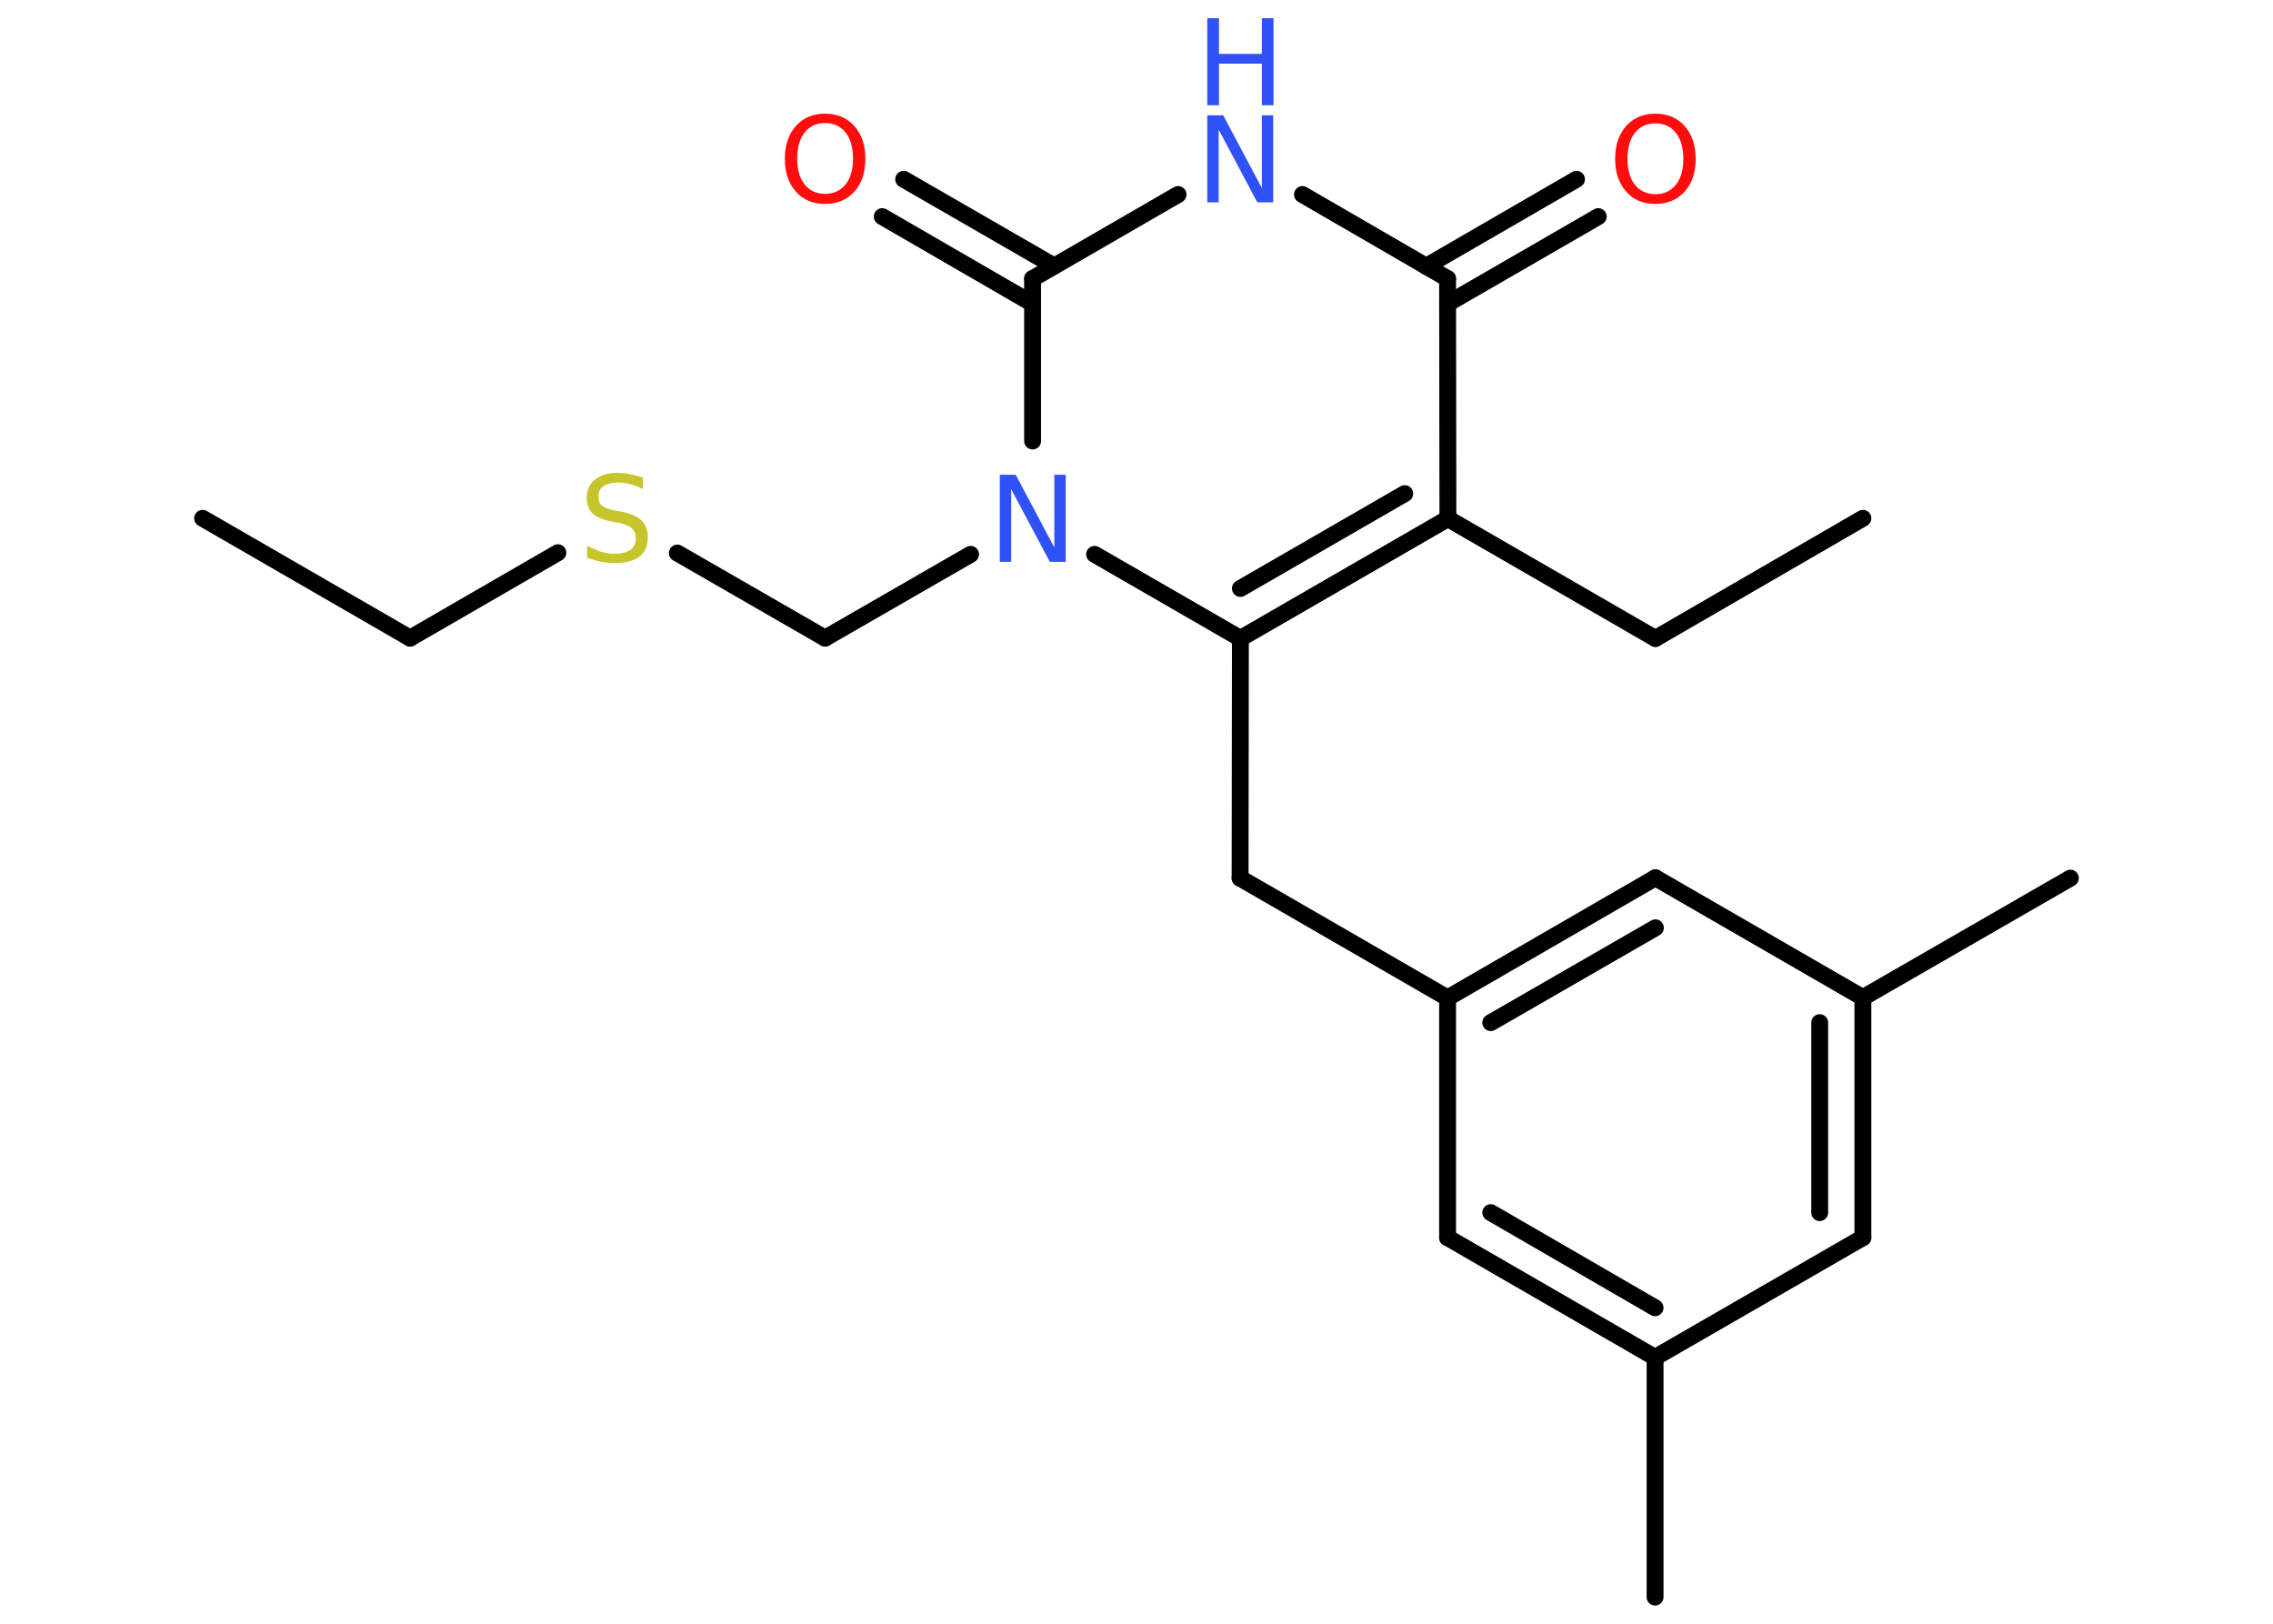 <?xml version='1.0' encoding='UTF-8'?>
<!DOCTYPE svg PUBLIC "-//W3C//DTD SVG 1.1//EN" "http://www.w3.org/Graphics/SVG/1.1/DTD/svg11.dtd">
<svg version='1.2' xmlns='http://www.w3.org/2000/svg' xmlns:xlink='http://www.w3.org/1999/xlink' width='70.0mm' height='50.0mm' viewBox='0 0 70.0 50.0'>
  <desc>Generated by the Chemistry Development Kit (http://github.com/cdk)</desc>
  <g stroke-linecap='round' stroke-linejoin='round' stroke='#000000' stroke-width='.52' fill='#3050F8'>
    <rect x='.0' y='.0' width='70.0' height='50.0' fill='#FFFFFF' stroke='none'/>
    <g id='mol1' class='mol'>
      <line id='mol1bnd1' class='bond' x1='6.24' y1='15.96' x2='12.63' y2='19.65'/>
      <line id='mol1bnd2' class='bond' x1='12.63' y1='19.65' x2='17.18' y2='17.02'/>
      <line id='mol1bnd3' class='bond' x1='20.86' y1='17.03' x2='25.41' y2='19.65'/>
      <line id='mol1bnd4' class='bond' x1='25.41' y1='19.65' x2='29.89' y2='17.07'/>
      <line id='mol1bnd5' class='bond' x1='33.71' y1='17.07' x2='38.2' y2='19.66'/>
      <line id='mol1bnd6' class='bond' x1='38.2' y1='19.66' x2='38.19' y2='27.04'/>
      <line id='mol1bnd7' class='bond' x1='38.19' y1='27.04' x2='44.58' y2='30.73'/>
      <g id='mol1bnd8' class='bond'>
        <line x1='50.98' y1='27.03' x2='44.58' y2='30.73'/>
        <line x1='50.98' y1='28.57' x2='45.91' y2='31.49'/>
      </g>
      <line id='mol1bnd9' class='bond' x1='50.98' y1='27.03' x2='57.37' y2='30.72'/>
      <line id='mol1bnd10' class='bond' x1='57.37' y1='30.72' x2='63.76' y2='27.04'/>
      <g id='mol1bnd11' class='bond'>
        <line x1='57.37' y1='38.11' x2='57.37' y2='30.72'/>
        <line x1='56.04' y1='37.34' x2='56.04' y2='31.49'/>
      </g>
      <line id='mol1bnd12' class='bond' x1='57.37' y1='38.11' x2='50.97' y2='41.8'/>
      <line id='mol1bnd13' class='bond' x1='50.97' y1='41.8' x2='50.97' y2='49.18'/>
      <g id='mol1bnd14' class='bond'>
        <line x1='44.58' y1='38.11' x2='50.97' y2='41.8'/>
        <line x1='45.91' y1='37.34' x2='50.97' y2='40.27'/>
      </g>
      <line id='mol1bnd15' class='bond' x1='44.58' y1='30.73' x2='44.58' y2='38.11'/>
      <g id='mol1bnd16' class='bond'>
        <line x1='38.2' y1='19.66' x2='44.59' y2='15.97'/>
        <line x1='38.2' y1='18.12' x2='43.26' y2='15.2'/>
      </g>
      <line id='mol1bnd17' class='bond' x1='44.59' y1='15.97' x2='50.98' y2='19.66'/>
      <line id='mol1bnd18' class='bond' x1='50.98' y1='19.66' x2='57.37' y2='15.96'/>
      <line id='mol1bnd19' class='bond' x1='44.59' y1='15.97' x2='44.58' y2='8.58'/>
      <g id='mol1bnd20' class='bond'>
        <line x1='43.92' y1='8.2' x2='48.55' y2='5.52'/>
        <line x1='44.58' y1='9.35' x2='49.22' y2='6.67'/>
      </g>
      <line id='mol1bnd21' class='bond' x1='44.58' y1='8.58' x2='40.11' y2='5.99'/>
      <line id='mol1bnd22' class='bond' x1='36.28' y1='5.99' x2='31.8' y2='8.58'/>
      <line id='mol1bnd23' class='bond' x1='31.8' y1='13.58' x2='31.8' y2='8.58'/>
      <g id='mol1bnd24' class='bond'>
        <line x1='31.8' y1='9.35' x2='27.17' y2='6.67'/>
        <line x1='32.46' y1='8.19' x2='27.83' y2='5.52'/>
      </g>
      <path id='mol1atm3' class='atom' d='M19.8 14.71v.35q-.2 -.1 -.39 -.15q-.18 -.05 -.36 -.05q-.3 .0 -.46 .11q-.16 .11 -.16 .33q.0 .18 .11 .27q.11 .09 .4 .15l.22 .04q.4 .08 .6 .27q.19 .19 .19 .52q.0 .39 -.26 .59q-.26 .2 -.77 .2q-.19 .0 -.4 -.04q-.21 -.04 -.44 -.13v-.37q.22 .12 .43 .19q.21 .06 .42 .06q.31 .0 .48 -.12q.17 -.12 .17 -.35q.0 -.2 -.12 -.31q-.12 -.11 -.4 -.17l-.22 -.04q-.41 -.08 -.59 -.25q-.18 -.17 -.18 -.48q.0 -.36 .25 -.56q.25 -.21 .69 -.21q.19 .0 .38 .04q.2 .04 .4 .1z' stroke='none' fill='#C6C62C'/>
      <path id='mol1atm5' class='atom' d='M30.79 14.62h.49l1.19 2.24v-2.24h.35v2.68h-.49l-1.19 -2.24v2.24h-.35v-2.68z' stroke='none'/>
      <path id='mol1atm20' class='atom' d='M50.98 3.8q-.4 .0 -.63 .29q-.23 .29 -.23 .8q.0 .51 .23 .8q.23 .29 .63 .29q.39 .0 .63 -.29q.23 -.29 .23 -.8q.0 -.51 -.23 -.8q-.23 -.29 -.63 -.29zM50.98 3.5q.56 .0 .9 .38q.34 .38 .34 1.01q.0 .64 -.34 1.01q-.34 .38 -.9 .38q-.57 .0 -.9 -.38q-.34 -.38 -.34 -1.01q.0 -.63 .34 -1.01q.34 -.38 .9 -.38z' stroke='none' fill='#FF0D0D'/>
      <g id='mol1atm21' class='atom'>
        <path d='M37.18 3.55h.49l1.19 2.24v-2.24h.35v2.68h-.49l-1.19 -2.24v2.24h-.35v-2.68z' stroke='none'/>
        <path d='M37.18 .56h.36v1.1h1.32v-1.1h.36v2.68h-.36v-1.28h-1.32v1.28h-.36v-2.68z' stroke='none'/>
      </g>
      <path id='mol1atm23' class='atom' d='M25.41 3.79q-.4 .0 -.63 .29q-.23 .29 -.23 .8q.0 .51 .23 .8q.23 .29 .63 .29q.39 .0 .63 -.29q.23 -.29 .23 -.8q.0 -.51 -.23 -.8q-.23 -.29 -.63 -.29zM25.41 3.5q.56 .0 .9 .38q.34 .38 .34 1.01q.0 .64 -.34 1.01q-.34 .38 -.9 .38q-.57 .0 -.9 -.38q-.34 -.38 -.34 -1.01q.0 -.63 .34 -1.01q.34 -.38 .9 -.38z' stroke='none' fill='#FF0D0D'/>
    </g>
  </g>
</svg>
